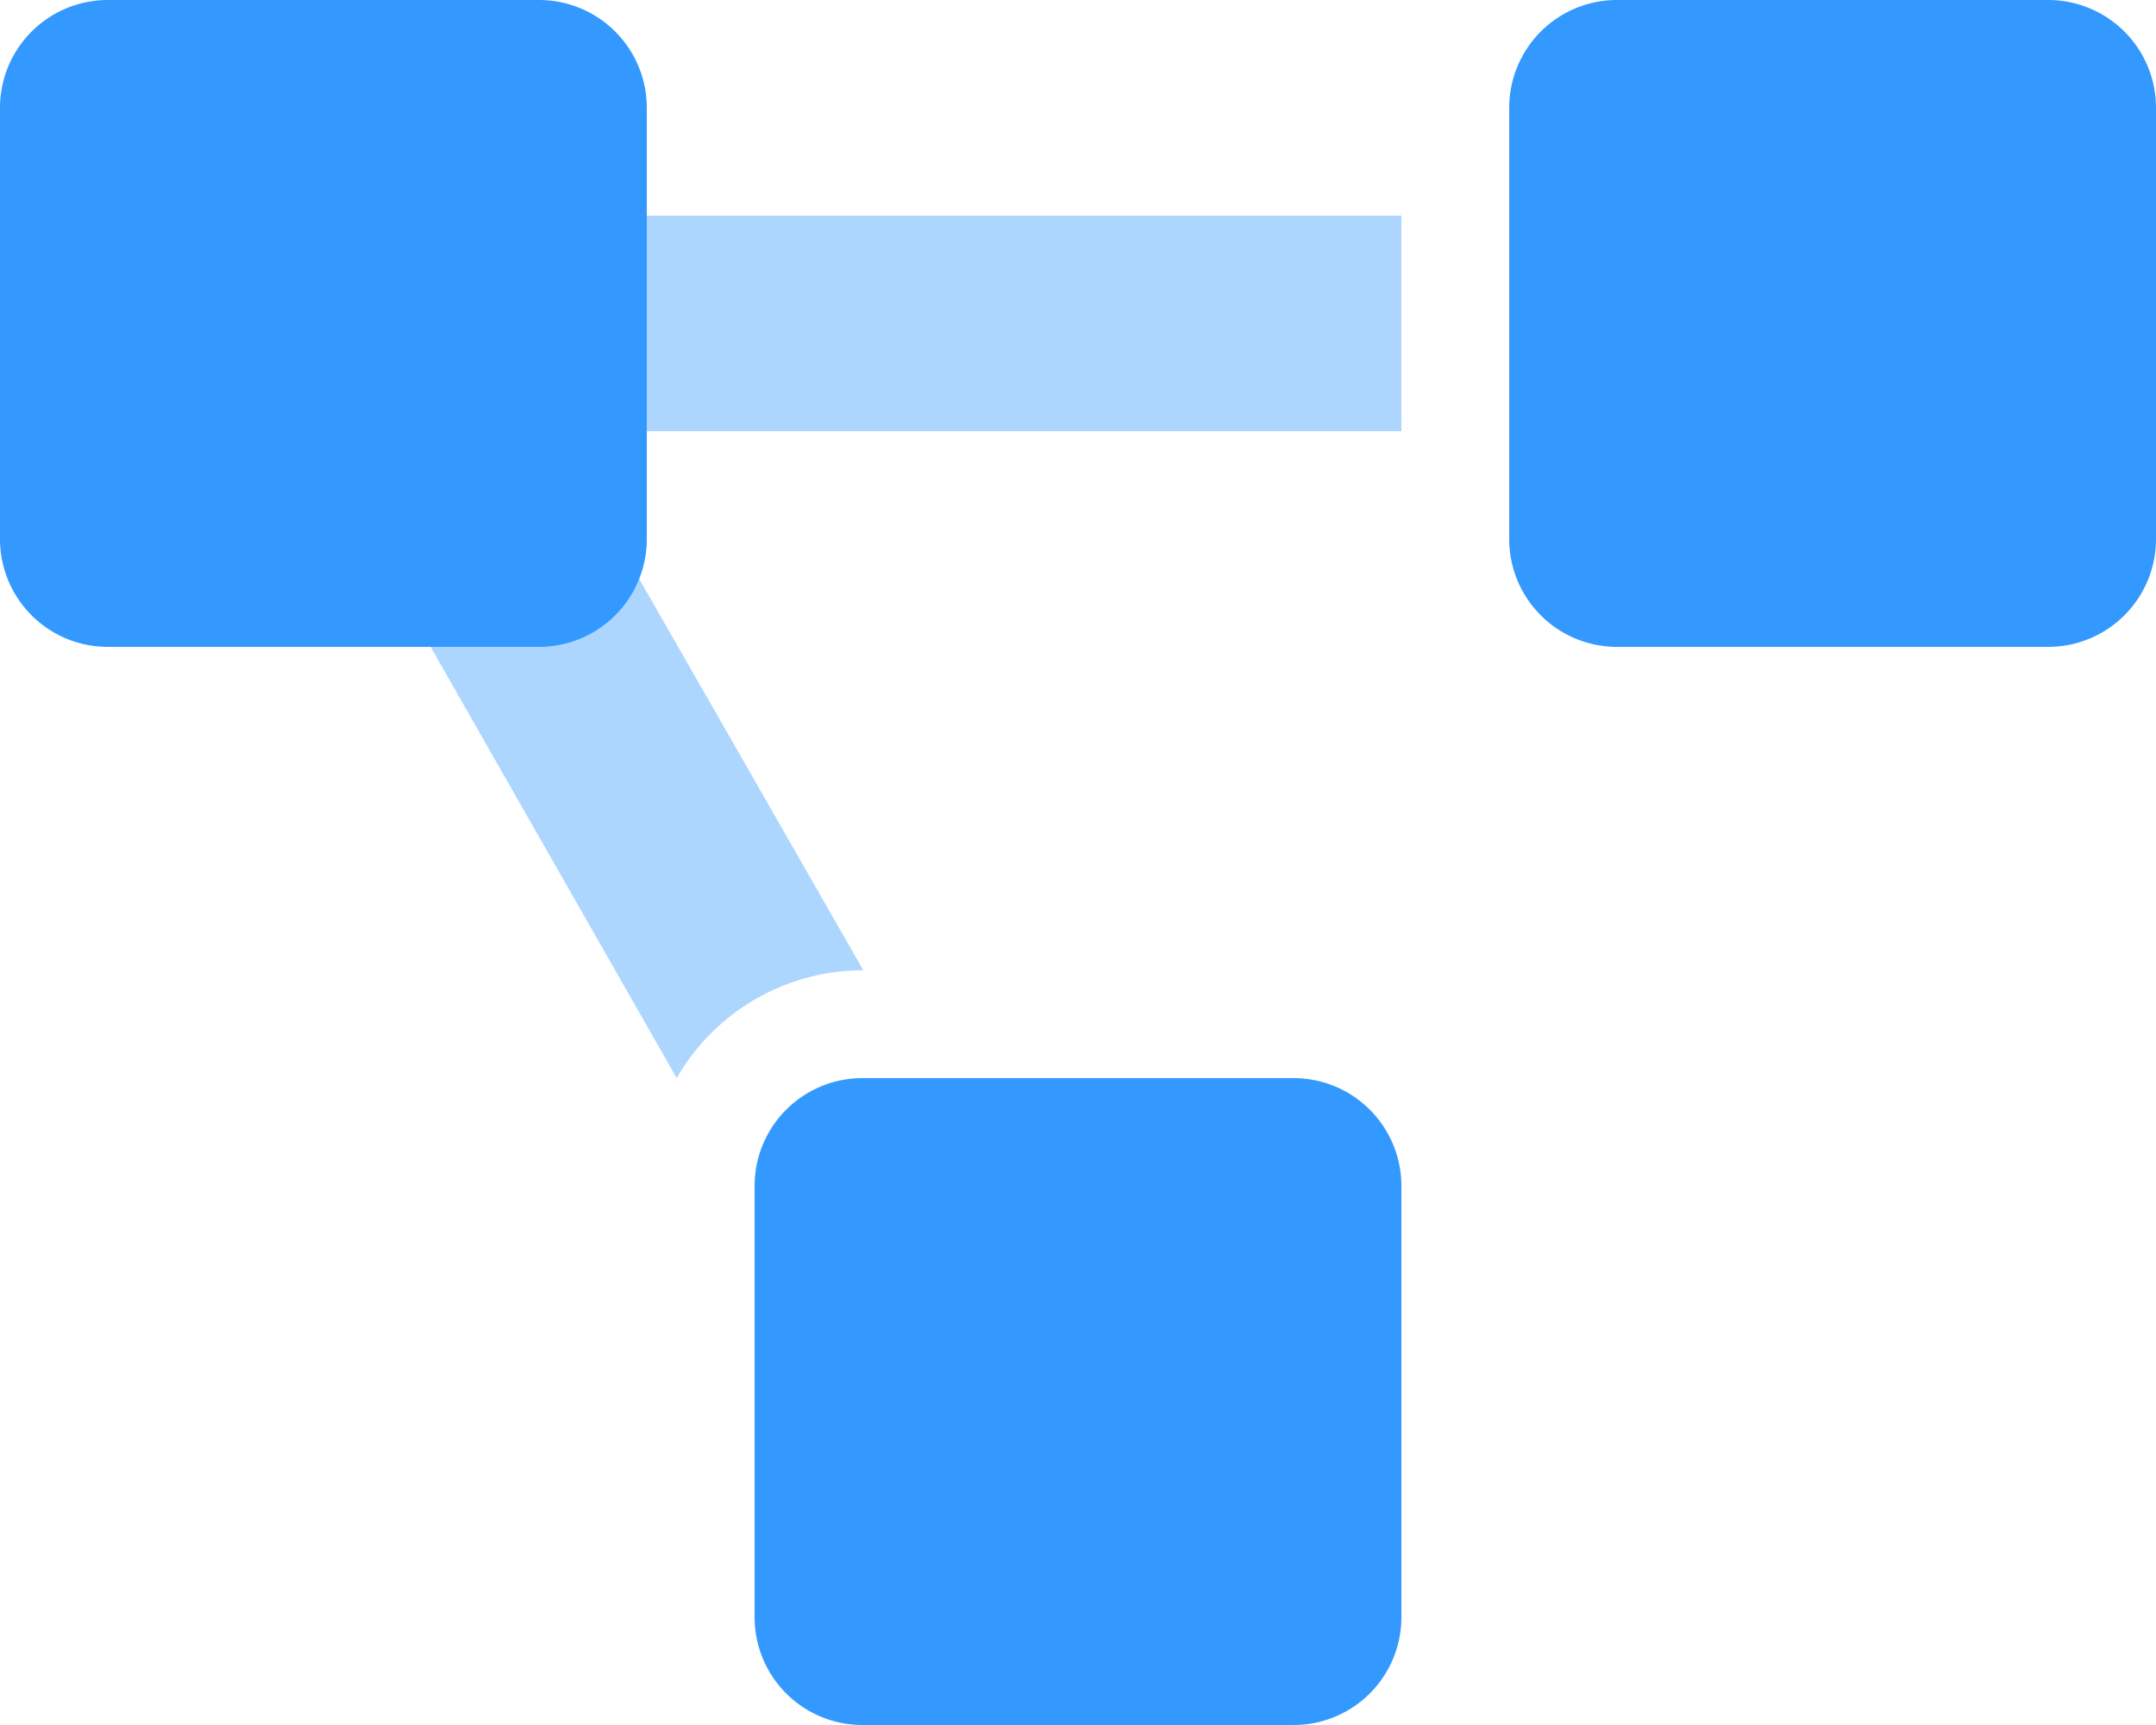 <svg aria-hidden="true" focusable="false" data-prefix="fad" data-icon="project-diagram"
     class="svg-inline--fa fa-project-diagram fa-w-20" role="img" xmlns="http://www.w3.org/2000/svg"
     viewBox="0 0 640 512">
    <g class="fa-group">
        <path class="fa-secondary" fill="#3399FF"
              d="M416 128H164.65l91.63 160H256a63.79 63.79 0 0 0-55.12 32L54.78 64H416z" opacity="0.4"></path>
        <path class="fa-primary" fill="#3399FF"
              d="M384 320H256a32 32 0 0 0-32 32v128a32 32 0 0 0 32 32h128a32 32 0 0 0 32-32V352a32 32 0 0 0-32-32zM160 0H32A32 32 0 0 0 0 32v128a32 32 0 0 0 32 32h128a32 32 0 0 0 32-32V32a32 32 0 0 0-32-32zm448 0H480a32 32 0 0 0-32 32v128a32 32 0 0 0 32 32h128a32 32 0 0 0 32-32V32a32 32 0 0 0-32-32z"></path>
    </g>
</svg>